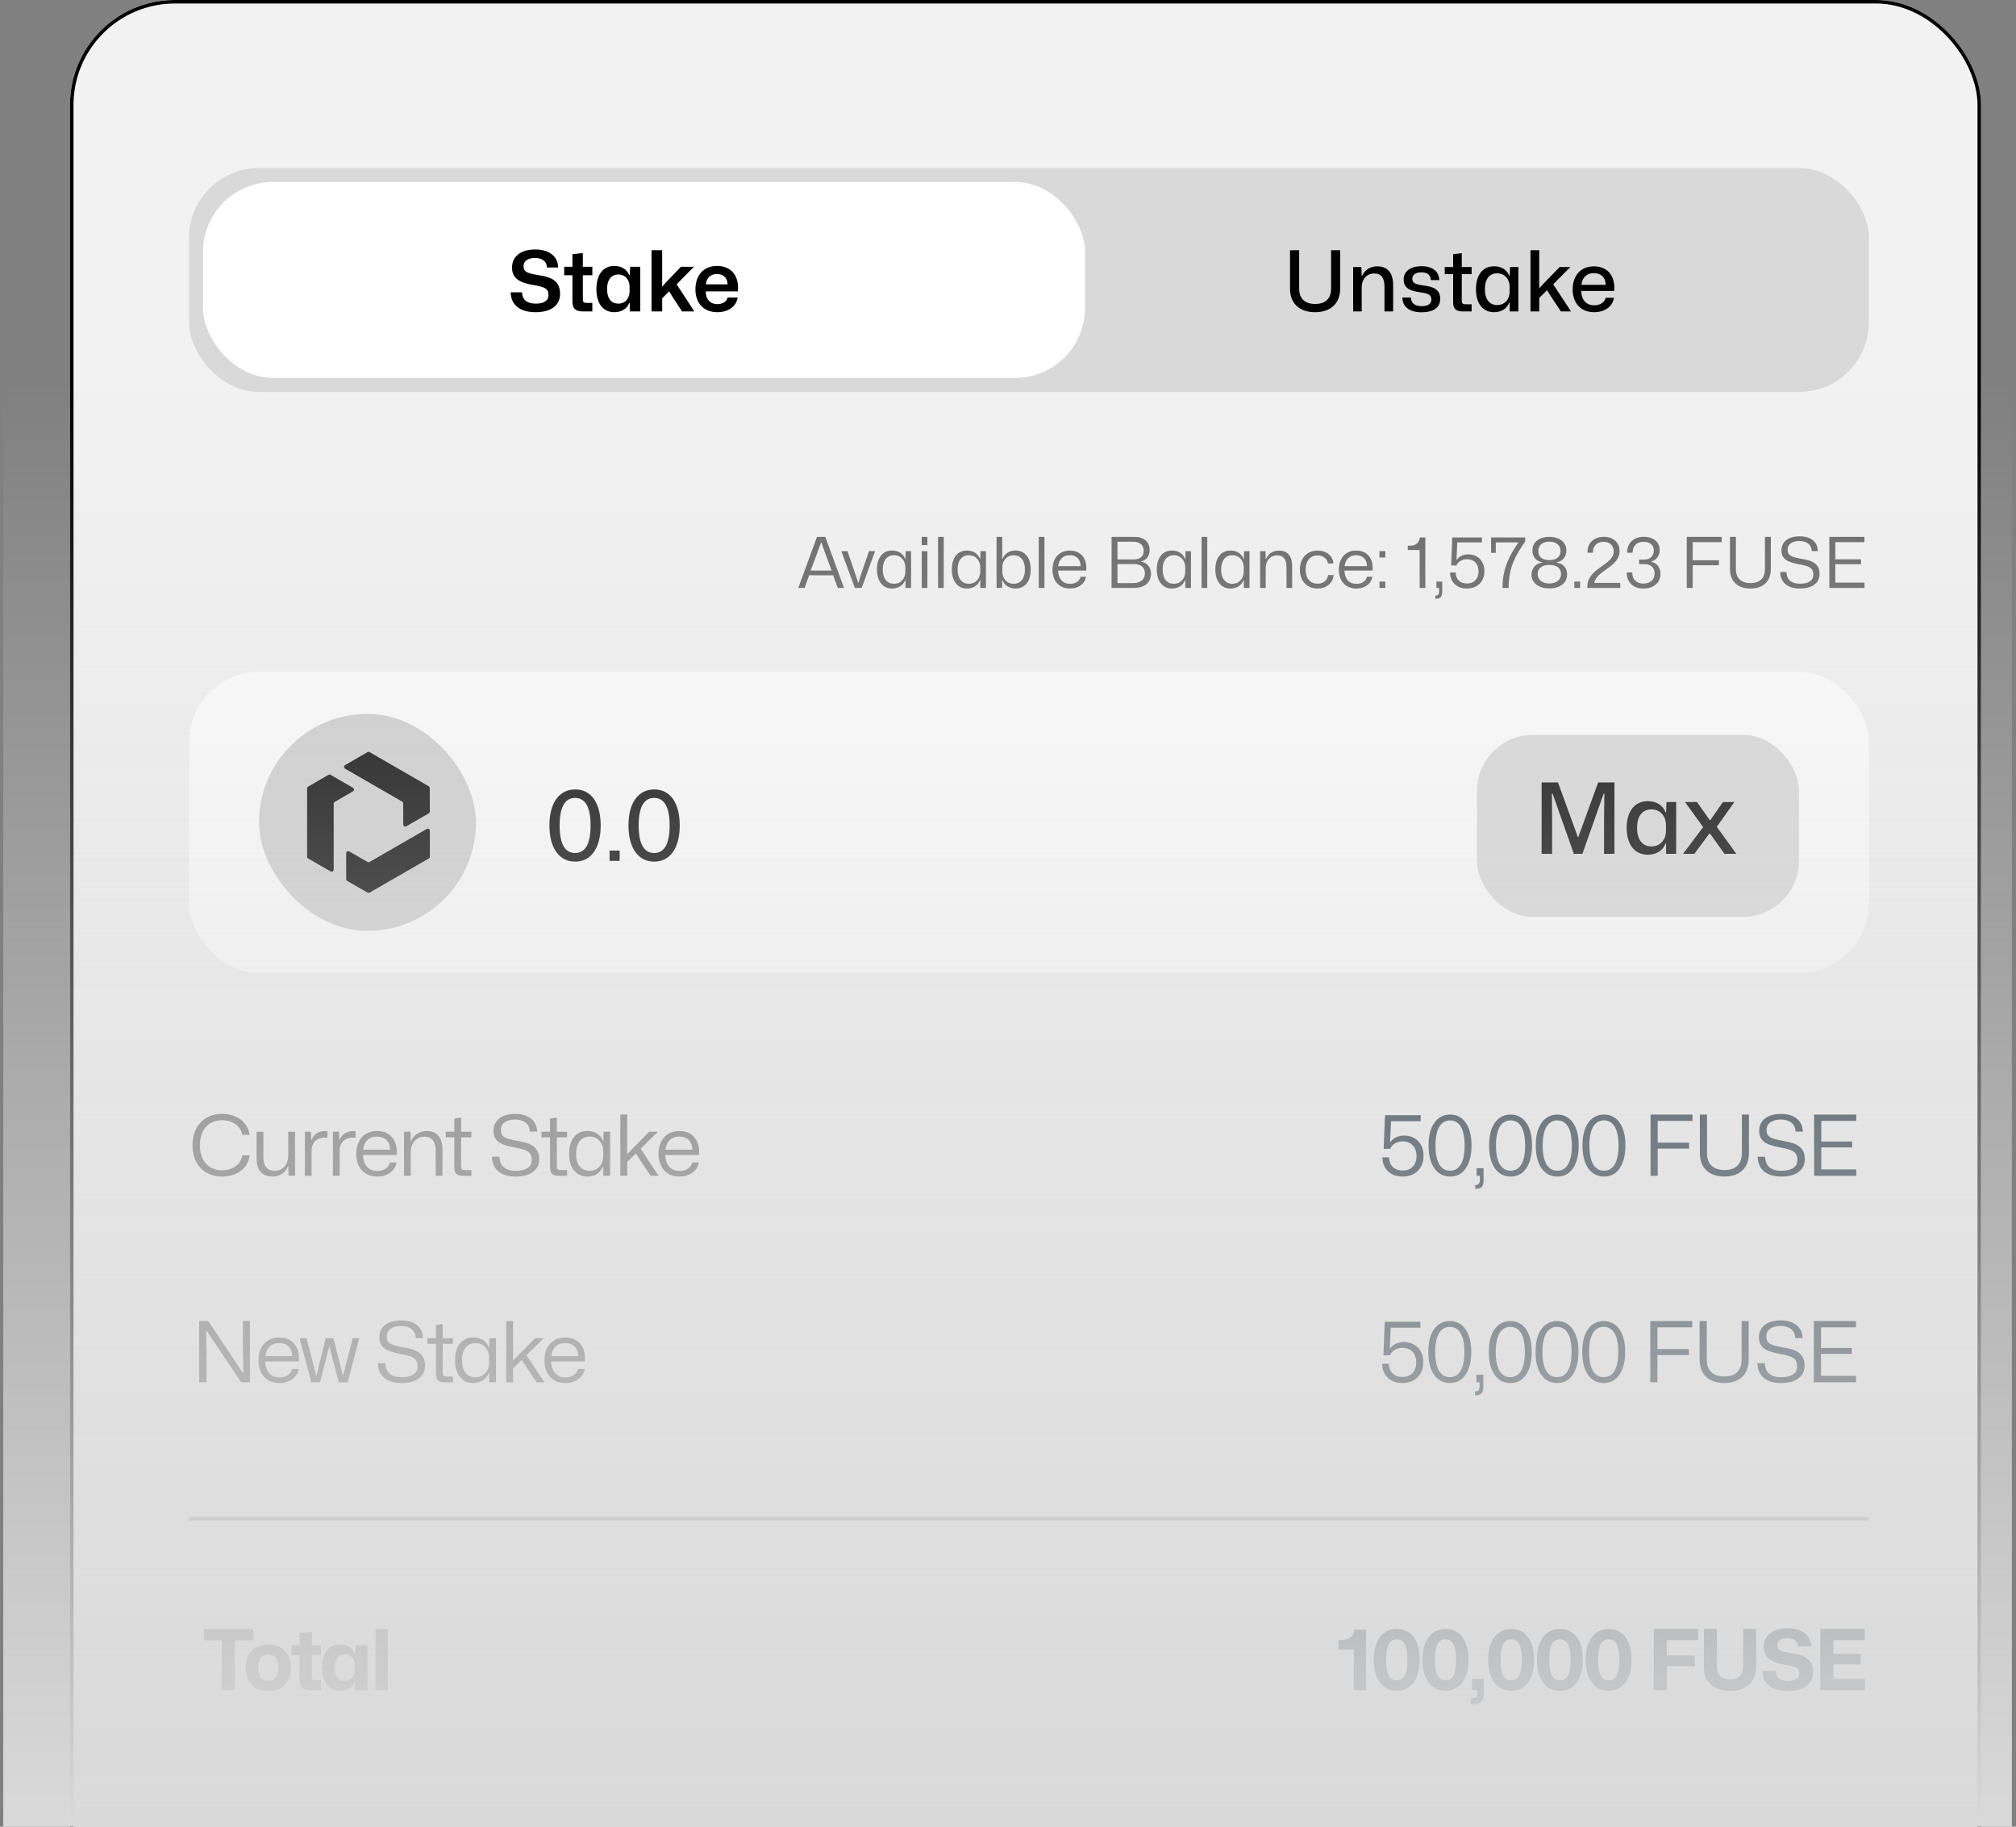 <svg width="288" height="261" viewBox="0 0 288 261" fill="none" xmlns="http://www.w3.org/2000/svg">
<rect x="0" y="0" width="288" height="261" fill="#808080" stroke="none"/>
<g clip-path="url(#clip0_5252_83)">
<rect x="10" width="273" height="303" rx="15" fill="#F2F2F2"/>
<rect x="27" y="24" width="240" height="32" rx="10" fill="#D9D9D9"/>
<rect x="29" y="26" width="126" height="28" rx="10" fill="white"/>
<path d="M76.496 44.608C74.156 44.608 72.968 43.444 72.956 41.764H74.576C74.6 42.748 75.188 43.384 76.556 43.384C77.648 43.384 78.356 42.988 78.356 42.172C78.356 41.236 77.84 40.996 76.184 40.72C74.18 40.396 73.148 39.736 73.148 38.224C73.148 36.64 74.396 35.644 76.472 35.644C78.5 35.644 79.724 36.676 79.736 38.224H78.14C78.092 37.276 77.384 36.856 76.412 36.856C75.404 36.856 74.792 37.312 74.792 38.02C74.792 38.908 75.428 39.064 77.024 39.328C78.536 39.58 80.012 39.964 80.012 42.016C80.012 43.552 78.812 44.608 76.496 44.608ZM83.288 44.5C82.1 44.5 81.776 43.96 81.776 43.048V39.328H80.6V38.116H81.776V36.316L83.264 36.16V38.116H84.62V39.328H83.264V42.772C83.264 43.18 83.432 43.276 83.804 43.276H84.62V44.5H83.288ZM87.769 44.608C86.233 44.608 85.201 43.468 85.201 41.308C85.201 39.136 86.233 37.996 87.769 37.996C88.801 37.996 89.569 38.512 89.881 39.292H89.965L90.025 38.116H91.465V44.5H89.965V43.312H89.881C89.569 44.092 88.801 44.608 87.769 44.608ZM88.333 43.384C89.401 43.384 89.941 42.532 89.941 41.632V40.972C89.941 40.06 89.401 39.22 88.333 39.22C87.373 39.22 86.725 39.904 86.725 41.308C86.725 42.7 87.373 43.384 88.333 43.384ZM93.073 44.5V35.752H94.597V40.96L95.138 40.348L97.273 38.116H99.133L96.662 40.624L99.194 44.5H97.43L95.99 42.28L95.606 41.62L94.597 42.616V44.5H93.073ZM102.478 44.608C100.521 44.608 99.346 43.312 99.346 41.344C99.346 39.304 100.546 37.996 102.418 37.996C104.59 37.996 105.622 39.556 105.406 41.632H100.822C100.822 42.796 101.482 43.456 102.478 43.456C103.246 43.456 103.81 43.084 103.954 42.508H105.382C105.202 43.768 104.038 44.608 102.478 44.608ZM102.418 39.148C101.518 39.148 100.93 39.712 100.834 40.624H103.942C103.894 39.616 103.258 39.148 102.418 39.148Z" fill="black"/>
<path d="M187.863 44.608C185.619 44.608 184.287 43.324 184.287 41.26V35.752H185.595V41.236C185.595 42.7 186.459 43.432 187.875 43.432C189.411 43.432 190.155 42.592 190.155 41.236V35.752H191.451V41.26C191.451 43.324 190.107 44.608 187.863 44.608ZM193.307 44.5V38.152H194.483L194.531 39.412H194.603C194.975 38.512 195.815 38.056 196.751 38.056C198.047 38.056 199.019 38.788 199.019 40.732V44.5H197.783V40.984C197.783 39.688 197.315 39.076 196.307 39.076C195.215 39.076 194.531 39.94 194.531 41.032V44.5H193.307ZM203.054 44.62C201.314 44.62 200.342 43.768 200.342 42.508H201.566C201.566 43.372 202.202 43.744 203.09 43.744C204.002 43.744 204.482 43.396 204.482 42.808C204.482 42.1 204.026 41.932 202.958 41.776C201.518 41.572 200.522 41.236 200.522 39.94C200.522 38.728 201.542 38.032 203.078 38.032C204.638 38.032 205.586 38.788 205.61 40.024H204.398C204.386 39.256 203.87 38.908 203.054 38.908C202.214 38.908 201.758 39.28 201.758 39.82C201.758 40.444 202.238 40.636 203.318 40.78C204.638 40.96 205.742 41.248 205.742 42.7C205.742 43.996 204.71 44.62 203.054 44.62ZM208.959 44.5C207.915 44.5 207.591 44.032 207.591 43.18V39.16H206.391V38.152H207.591V36.316L208.827 36.172V38.152H210.231V39.16H208.827V42.952C208.827 43.372 208.971 43.48 209.367 43.48H210.231V44.5H208.959ZM213.444 44.608C211.896 44.608 210.852 43.444 210.852 41.32C210.852 39.196 211.896 38.044 213.444 38.044C214.512 38.044 215.304 38.584 215.604 39.4H215.676L215.724 38.152H216.912V44.5H215.676V43.24H215.604C215.304 44.056 214.512 44.608 213.444 44.608ZM213.876 43.588C215.052 43.588 215.664 42.664 215.664 41.68V40.96C215.664 39.988 215.052 39.052 213.876 39.052C212.82 39.052 212.124 39.82 212.124 41.32C212.124 42.808 212.82 43.588 213.876 43.588ZM218.643 44.5V35.752H219.891V41.188L220.443 40.588L222.807 38.152H224.343L221.883 40.624L224.439 44.5H222.987L221.403 42.1L221.019 41.464L219.891 42.556V44.5H218.643ZM227.74 44.608C225.832 44.608 224.668 43.312 224.668 41.356C224.668 39.352 225.832 38.056 227.692 38.056C229.78 38.056 230.788 39.58 230.596 41.572H225.892C225.916 42.88 226.636 43.624 227.74 43.624C228.592 43.624 229.228 43.204 229.384 42.544H230.56C230.392 43.792 229.24 44.608 227.74 44.608ZM227.68 39.028C226.684 39.028 226.012 39.664 225.916 40.696H229.384C229.348 39.52 228.616 39.028 227.68 39.028Z" fill="black"/>
<path d="M114.04 84L116.71 76.71H117.9L120.57 84H119.68L119.02 82.2H115.59L114.94 84H114.04ZM115.81 81.52H118.8L117.9 79.08L117.34 77.51H117.29L116.72 79.08L115.81 81.52ZM122.12 84L120.19 78.75H121.07L122.25 82.2L122.6 83.28H122.63L122.96 82.2L124.14 78.75H125.01L123.1 84H122.12ZM127.439 84.09C126.149 84.09 125.279 83.1 125.279 81.37C125.279 79.64 126.149 78.66 127.439 78.66C128.359 78.66 129.039 79.13 129.299 79.84H129.349L129.379 78.75H130.159V84H129.349V82.9H129.299C129.039 83.61 128.359 84.09 127.439 84.09ZM127.709 83.41C128.759 83.41 129.339 82.57 129.339 81.69V81.05C129.339 80.17 128.759 79.33 127.709 79.33C126.749 79.33 126.109 80.04 126.109 81.37C126.109 82.69 126.749 83.41 127.709 83.41ZM131.674 77.88V76.71H132.484V77.88H131.674ZM131.674 84V78.75H132.484V84H131.674ZM134.008 84V76.71H134.818V84H134.008ZM138.132 84.09C136.842 84.09 135.972 83.1 135.972 81.37C135.972 79.64 136.842 78.66 138.132 78.66C139.052 78.66 139.732 79.13 139.992 79.84H140.042L140.072 78.75H140.852V84H140.042V82.9H139.992C139.732 83.61 139.052 84.09 138.132 84.09ZM138.402 83.41C139.452 83.41 140.032 82.57 140.032 81.69V81.05C140.032 80.17 139.452 79.33 138.402 79.33C137.442 79.33 136.802 80.04 136.802 81.37C136.802 82.69 137.442 83.41 138.402 83.41ZM145.077 84.09C144.167 84.09 143.487 83.62 143.227 82.91H143.177L143.147 84H142.367V76.71H143.177V79.84H143.227C143.487 79.14 144.167 78.66 145.077 78.66C146.377 78.66 147.247 79.65 147.247 81.38C147.247 83.11 146.377 84.09 145.077 84.09ZM144.817 83.41C145.777 83.41 146.417 82.7 146.417 81.38C146.417 80.05 145.777 79.34 144.817 79.34C143.757 79.34 143.187 80.17 143.187 81.06V81.69C143.187 82.58 143.757 83.41 144.817 83.41ZM148.393 84V76.71H149.203V84H148.393ZM152.857 84.09C151.317 84.09 150.357 83.02 150.357 81.39C150.357 79.75 151.297 78.67 152.817 78.67C154.507 78.67 155.327 79.91 155.167 81.52H151.157C151.187 82.73 151.847 83.42 152.857 83.42C153.647 83.42 154.227 83.03 154.367 82.41H155.147C154.997 83.42 154.057 84.09 152.857 84.09ZM152.807 79.33C151.897 79.33 151.277 79.92 151.177 80.89H154.377C154.347 79.78 153.677 79.33 152.807 79.33ZM158.797 84V76.71H162.067C163.467 76.71 164.237 77.46 164.237 78.58C164.237 79.35 163.847 80.01 163.037 80.21V80.25C163.957 80.43 164.427 81.13 164.427 81.97C164.427 83.25 163.497 84 161.977 84H158.797ZM159.637 79.93H162.007C162.917 79.93 163.387 79.43 163.387 78.69C163.387 77.87 162.797 77.4 161.887 77.4H159.637V79.93ZM159.637 83.31H161.907C163.017 83.31 163.557 82.74 163.557 81.92C163.557 81.08 162.997 80.6 162.047 80.6H159.637V83.31ZM167.419 84.09C166.129 84.09 165.259 83.1 165.259 81.37C165.259 79.64 166.129 78.66 167.419 78.66C168.339 78.66 169.019 79.13 169.279 79.84H169.329L169.359 78.75H170.139V84H169.329V82.9H169.279C169.019 83.61 168.339 84.09 167.419 84.09ZM167.689 83.41C168.739 83.41 169.319 82.57 169.319 81.69V81.05C169.319 80.17 168.739 79.33 167.689 79.33C166.729 79.33 166.089 80.04 166.089 81.37C166.089 82.69 166.729 83.41 167.689 83.41ZM171.655 84V76.71H172.465V84H171.655ZM175.779 84.09C174.489 84.09 173.619 83.1 173.619 81.37C173.619 79.64 174.489 78.66 175.779 78.66C176.699 78.66 177.379 79.13 177.639 79.84H177.689L177.719 78.75H178.499V84H177.689V82.9H177.639C177.379 83.61 176.699 84.09 175.779 84.09ZM176.049 83.41C177.099 83.41 177.679 82.57 177.679 81.69V81.05C177.679 80.17 177.099 79.33 176.049 79.33C175.089 79.33 174.449 80.04 174.449 81.37C174.449 82.69 175.089 83.41 176.049 83.41ZM180.014 84V78.75H180.784L180.814 79.84H180.874C181.194 79.07 181.914 78.67 182.704 78.67C183.794 78.67 184.594 79.29 184.594 80.91V84H183.784V81.07C183.784 79.89 183.354 79.35 182.444 79.35C181.454 79.35 180.814 80.13 180.814 81.16V84H180.014ZM188.219 84.09C186.699 84.09 185.699 83.01 185.699 81.38C185.699 79.76 186.699 78.67 188.249 78.67C189.489 78.67 190.399 79.41 190.489 80.51H189.709C189.569 79.76 188.979 79.36 188.229 79.36C187.149 79.36 186.519 80.18 186.519 81.39C186.519 82.66 187.189 83.4 188.219 83.4C189.059 83.4 189.639 82.9 189.729 82.16H190.519C190.419 83.33 189.489 84.09 188.219 84.09ZM193.765 84.09C192.225 84.09 191.265 83.02 191.265 81.39C191.265 79.75 192.205 78.67 193.725 78.67C195.415 78.67 196.235 79.91 196.075 81.52H192.065C192.095 82.73 192.755 83.42 193.765 83.42C194.555 83.42 195.135 83.03 195.275 82.41H196.055C195.905 83.42 194.965 84.09 193.765 84.09ZM193.715 79.33C192.805 79.33 192.185 79.92 192.085 80.89H195.285C195.255 79.78 194.585 79.33 193.715 79.33ZM197.07 79.66V78.75H197.9V79.66H197.07ZM197.07 84V83.1H197.9V84H197.07ZM202.808 84V78.59H201.108V77.97H201.378C202.348 77.97 202.758 77.5 202.828 76.79H203.618V84H202.808ZM205.044 85.55V85.09H205.174C205.484 85.06 205.584 84.84 205.584 84.52V84H205.204V83.1H206.034V84.57C206.034 85.25 205.754 85.51 205.254 85.54L205.044 85.55ZM209.547 84.09C208.097 84.09 207.157 83.17 207.157 81.8H207.957C207.947 82.74 208.577 83.37 209.557 83.37C210.617 83.37 211.217 82.67 211.217 81.65C211.217 80.55 210.567 79.9 209.577 79.9C208.837 79.9 208.297 80.27 208.067 80.79H207.307L207.467 76.79H211.707V77.5H208.177L208.067 79.95L208.117 79.97C208.427 79.51 209.037 79.21 209.737 79.21C211.147 79.21 212.057 80.19 212.057 81.62C212.057 83.1 211.077 84.09 209.547 84.09ZM214.644 84C214.644 81.07 215.744 79.22 216.924 77.5H213.684V78.99H213.014V76.79H217.884V77.37C216.614 79.22 215.514 80.96 215.514 84H214.644ZM221.336 84.07C219.816 84.07 218.786 83.31 218.786 82.11C218.786 81.27 219.326 80.51 220.326 80.38V80.34C219.366 80.18 218.916 79.45 218.916 78.64C218.916 77.47 219.846 76.71 221.336 76.71C222.826 76.71 223.766 77.49 223.766 78.65C223.766 79.46 223.326 80.2 222.356 80.34V80.38C223.346 80.48 223.876 81.21 223.876 82.1C223.876 83.3 222.846 84.07 221.336 84.07ZM221.336 80.03C222.466 80.03 222.936 79.44 222.936 78.72C222.936 77.89 222.296 77.39 221.336 77.39C220.346 77.39 219.756 77.91 219.756 78.72C219.756 79.48 220.236 80.03 221.336 80.03ZM221.336 83.37C222.356 83.37 223.006 82.83 223.006 82C223.006 81.25 222.476 80.71 221.336 80.71C220.176 80.71 219.666 81.3 219.666 82C219.666 82.86 220.336 83.37 221.336 83.37ZM224.902 84V83.1H225.732V84H224.902ZM226.764 84V83.84C226.764 81.11 230.534 80.76 230.534 78.8C230.534 77.95 229.954 77.41 229.074 77.41C228.154 77.41 227.524 78.01 227.564 78.97H226.784C226.734 77.6 227.704 76.7 229.124 76.7C230.484 76.7 231.374 77.53 231.374 78.75C231.374 80.99 228.024 81.55 227.754 83.28H231.464V84H226.764ZM234.759 84.09C233.289 84.09 232.369 83.17 232.389 81.79H233.179C233.149 82.74 233.779 83.38 234.759 83.38C235.729 83.38 236.369 82.82 236.369 81.95C236.369 81.04 235.779 80.6 234.899 80.6H234.159V79.96H234.869C235.779 79.96 236.259 79.4 236.259 78.66C236.259 77.86 235.669 77.41 234.789 77.41C233.799 77.41 233.239 78.03 233.229 78.97H232.449C232.429 77.6 233.369 76.7 234.809 76.7C236.209 76.7 237.099 77.44 237.099 78.58C237.099 79.4 236.629 80.01 235.929 80.23V80.28C236.739 80.47 237.209 81.12 237.209 82.01C237.209 83.26 236.229 84.09 234.759 84.09ZM240.965 84V76.71H245.955V77.46H241.815V80.05H245.555V80.76H241.815V84H240.965ZM250.056 84.09C248.236 84.09 247.136 83.05 247.136 81.33V76.71H247.986V81.31C247.986 82.65 248.786 83.31 250.066 83.31C251.466 83.31 252.136 82.53 252.136 81.31V76.71H252.976V81.33C252.976 83.02 251.906 84.09 250.056 84.09ZM257.154 84.09C255.234 84.09 254.344 83.11 254.314 81.73H255.204C255.224 82.76 255.824 83.4 257.164 83.4C258.294 83.4 259.044 82.99 259.044 82.12C259.044 81.17 258.504 80.88 257.014 80.63C255.354 80.33 254.494 79.88 254.494 78.64C254.494 77.41 255.464 76.63 257.094 76.63C258.744 76.63 259.674 77.47 259.694 78.74H258.824C258.784 77.79 258.114 77.3 257.054 77.3C255.984 77.3 255.374 77.79 255.374 78.52C255.374 79.4 255.954 79.6 257.424 79.86C258.754 80.09 259.934 80.41 259.934 82.04C259.934 83.26 258.954 84.09 257.154 84.09ZM261.336 84V76.71H266.346V77.46H262.186V79.92H265.856V80.62H262.186V83.24H266.356V84H261.336Z" fill="#666666"/>
<rect x="27" y="96" width="240" height="43" rx="10" fill="white"/>
<rect x="37" y="102" width="31" height="31" rx="15.5" fill="#CFCFCF"/>
<path d="M49.297 109.315L52.502 107.464C52.593 107.412 52.706 107.412 52.797 107.464L61.245 112.341C61.336 112.394 61.392 112.491 61.393 112.597L61.404 115.951C61.404 116.057 61.348 116.156 61.256 116.208L58.055 118.057C57.859 118.171 57.612 118.028 57.611 117.801L57.601 114.791C57.601 114.686 57.544 114.588 57.452 114.535L49.297 109.828C49.099 109.714 49.099 109.429 49.297 109.315Z" fill="black"/>
<path d="M47.227 124.51L44.022 122.66C43.93 122.607 43.874 122.509 43.874 122.403V112.649C43.874 112.544 43.93 112.446 44.022 112.393L46.921 110.705C47.013 110.652 47.127 110.652 47.218 110.705L50.419 112.553C50.615 112.668 50.616 112.951 50.419 113.066L47.818 114.58C47.727 114.633 47.671 114.73 47.671 114.836V124.254C47.671 124.482 47.424 124.625 47.227 124.51V124.51Z" fill="black"/>
<path d="M61.405 118.703V122.403C61.405 122.509 61.349 122.606 61.257 122.659L52.809 127.536C52.718 127.589 52.606 127.589 52.514 127.536L49.603 125.869C49.511 125.816 49.454 125.718 49.454 125.611V121.916C49.454 121.688 49.7 121.546 49.897 121.659L52.509 123.155C52.6 123.208 52.713 123.207 52.804 123.155L60.96 118.445C61.157 118.331 61.404 118.474 61.404 118.702L61.405 118.703Z" fill="black"/>
<path d="M82.172 123.112C79.918 123.112 78.49 121.222 78.49 117.932C78.49 114.586 79.974 112.794 82.186 112.794C84.412 112.794 85.812 114.67 85.812 117.946C85.812 121.306 84.342 123.112 82.172 123.112ZM82.158 121.88C83.53 121.88 84.37 120.718 84.37 117.946C84.37 115.174 83.53 114.012 82.158 114.012C80.786 114.012 79.946 115.16 79.946 117.946C79.946 120.718 80.786 121.88 82.158 121.88ZM87.082 123V121.53H88.525V123H87.082ZM93.465 123.112C91.211 123.112 89.783 121.222 89.783 117.932C89.783 114.586 91.267 112.794 93.479 112.794C95.705 112.794 97.105 114.67 97.105 117.946C97.105 121.306 95.635 123.112 93.465 123.112ZM93.451 121.88C94.823 121.88 95.663 120.718 95.663 117.946C95.663 115.174 94.823 114.012 93.451 114.012C92.079 114.012 91.239 115.16 91.239 117.946C91.239 120.718 92.079 121.88 93.451 121.88Z" fill="black"/>
<rect x="211" y="105" width="46" height="26" rx="8" fill="#D9D9D9"/>
<path d="M220.232 122V111.794H222.57L225.412 119.606H225.468L228.31 111.794H230.634V122H229.15V117.226L229.192 113.404H229.094L226.056 122H224.838L221.8 113.404H221.702L221.73 117.24V122H220.232ZM235.407 122.126C233.601 122.126 232.383 120.768 232.383 118.29C232.383 115.812 233.601 114.468 235.407 114.468C236.653 114.468 237.577 115.098 237.927 116.05H238.011L238.067 114.594H239.453V122H238.011V120.53H237.927C237.577 121.482 236.653 122.126 235.407 122.126ZM235.911 120.936C237.283 120.936 237.997 119.858 237.997 118.71V117.87C237.997 116.736 237.283 115.644 235.911 115.644C234.679 115.644 233.867 116.54 233.867 118.29C233.867 120.026 234.679 120.936 235.911 120.936ZM240.423 122L243.307 118.178L240.717 114.594H242.425L244.259 117.184H244.329L246.135 114.594H247.773L245.253 118.136L248.053 122H246.359L244.287 119.102H244.203L242.047 122H240.423Z" fill="black"/>
<path d="M31.74 168.108C31.1 168.108 30.52 168.004 30 167.796C29.48 167.58 29.032 167.276 28.656 166.884C28.288 166.492 28.004 166.024 27.804 165.48C27.604 164.928 27.504 164.312 27.504 163.632C27.504 162.944 27.604 162.328 27.804 161.784C28.004 161.232 28.292 160.76 28.668 160.368C29.044 159.976 29.488 159.676 30 159.468C30.52 159.26 31.1 159.156 31.74 159.156C32.444 159.156 33.072 159.28 33.624 159.528C34.184 159.768 34.64 160.112 34.992 160.56C35.352 161.008 35.576 161.536 35.664 162.144H34.62C34.54 161.736 34.372 161.376 34.116 161.064C33.86 160.752 33.532 160.508 33.132 160.332C32.732 160.148 32.268 160.056 31.74 160.056C31.092 160.056 30.528 160.2 30.048 160.488C29.568 160.776 29.2 161.188 28.944 161.724C28.688 162.252 28.56 162.888 28.56 163.632C28.56 164.184 28.632 164.684 28.776 165.132C28.928 165.572 29.14 165.948 29.412 166.26C29.692 166.564 30.028 166.8 30.42 166.968C30.812 167.128 31.252 167.208 31.74 167.208C32.26 167.208 32.72 167.12 33.12 166.944C33.528 166.768 33.86 166.52 34.116 166.2C34.38 165.88 34.548 165.504 34.62 165.072L35.664 165.084C35.592 165.692 35.38 166.224 35.028 166.68C34.676 167.136 34.216 167.488 33.648 167.736C33.088 167.984 32.452 168.108 31.74 168.108ZM38.936 168.108C38.472 168.108 38.068 168.016 37.724 167.832C37.38 167.64 37.116 167.356 36.932 166.98C36.748 166.596 36.656 166.124 36.656 165.564V161.7H37.628V165.324C37.628 165.74 37.684 166.096 37.796 166.392C37.908 166.68 38.084 166.9 38.324 167.052C38.572 167.204 38.888 167.28 39.272 167.28C39.648 167.28 39.98 167.188 40.268 167.004C40.556 166.82 40.78 166.56 40.94 166.224C41.1 165.888 41.18 165.5 41.18 165.06V161.7H42.152V168H41.228L41.18 166.656H41.12C40.952 167.104 40.672 167.46 40.28 167.724C39.888 167.98 39.44 168.108 38.936 168.108ZM43.551 168V161.7H44.415L44.475 162.864H44.523C44.659 162.464 44.899 162.156 45.243 161.94C45.587 161.724 45.971 161.616 46.395 161.616C46.467 161.616 46.535 161.62 46.599 161.628C46.663 161.628 46.723 161.632 46.779 161.64V162.564C46.723 162.556 46.663 162.552 46.599 162.552C46.535 162.544 46.467 162.54 46.395 162.54C46.027 162.54 45.707 162.608 45.435 162.744C45.163 162.88 44.947 163.076 44.787 163.332C44.635 163.58 44.543 163.884 44.511 164.244V168H43.551ZM47.562 168V161.7H48.426L48.486 162.864H48.535C48.67 162.464 48.91 162.156 49.255 161.94C49.599 161.724 49.983 161.616 50.407 161.616C50.478 161.616 50.547 161.62 50.611 161.628C50.675 161.628 50.734 161.632 50.791 161.64V162.564C50.734 162.556 50.675 162.552 50.611 162.552C50.547 162.544 50.478 162.54 50.407 162.54C50.038 162.54 49.718 162.608 49.447 162.744C49.175 162.88 48.959 163.076 48.798 163.332C48.647 163.58 48.554 163.884 48.523 164.244V168H47.562ZM53.895 168.108C53.279 168.108 52.747 167.976 52.299 167.712C51.851 167.44 51.503 167.06 51.255 166.572C51.015 166.084 50.895 165.516 50.895 164.868C50.895 164.212 51.015 163.64 51.255 163.152C51.495 162.656 51.835 162.276 52.275 162.012C52.723 161.74 53.247 161.604 53.847 161.604C54.527 161.604 55.083 161.756 55.515 162.06C55.955 162.356 56.271 162.764 56.463 163.284C56.663 163.796 56.731 164.376 56.667 165.024H51.855C51.871 165.504 51.963 165.916 52.131 166.26C52.299 166.596 52.531 166.856 52.827 167.04C53.131 167.216 53.487 167.304 53.895 167.304C54.367 167.304 54.763 167.196 55.083 166.98C55.411 166.756 55.619 166.46 55.707 166.092H56.643C56.587 166.492 56.431 166.844 56.175 167.148C55.927 167.452 55.603 167.688 55.203 167.856C54.811 168.024 54.375 168.108 53.895 168.108ZM51.867 164.448L51.771 164.268H55.827L55.719 164.472C55.735 163.984 55.659 163.588 55.491 163.284C55.331 162.972 55.107 162.748 54.819 162.612C54.531 162.468 54.203 162.396 53.835 162.396C53.451 162.396 53.111 162.48 52.815 162.648C52.527 162.808 52.303 163.044 52.143 163.356C51.983 163.66 51.891 164.024 51.867 164.448ZM57.718 168V161.7H58.642L58.678 163.008H58.749C58.941 162.544 59.237 162.196 59.638 161.964C60.038 161.724 60.474 161.604 60.946 161.604C61.273 161.604 61.574 161.652 61.846 161.748C62.126 161.844 62.365 162 62.566 162.216C62.773 162.432 62.934 162.712 63.045 163.056C63.157 163.392 63.214 163.804 63.214 164.292V168H62.242V164.484C62.242 164.012 62.181 163.624 62.062 163.32C61.95 163.016 61.773 162.792 61.533 162.648C61.301 162.496 61.002 162.42 60.633 162.42C60.242 162.42 59.898 162.516 59.602 162.708C59.306 162.9 59.078 163.16 58.917 163.488C58.758 163.808 58.678 164.176 58.678 164.592V168H57.718ZM66.139 168C65.827 168 65.579 167.956 65.395 167.868C65.219 167.78 65.091 167.648 65.011 167.472C64.939 167.288 64.903 167.064 64.903 166.8V162.504H63.679V161.7H64.903V159.816L65.875 159.684V161.7H67.339V162.504H65.875V166.632C65.875 166.856 65.915 167.004 65.995 167.076C66.075 167.148 66.223 167.184 66.439 167.184H67.339V168H66.139ZM73.689 168.108C72.921 168.108 72.285 167.988 71.781 167.748C71.285 167.508 70.913 167.176 70.665 166.752C70.425 166.32 70.297 165.828 70.281 165.276H71.349C71.357 165.684 71.445 166.04 71.613 166.344C71.789 166.648 72.045 166.88 72.381 167.04C72.725 167.2 73.165 167.28 73.701 167.28C74.381 167.28 74.925 167.156 75.333 166.908C75.749 166.652 75.957 166.264 75.957 165.744C75.957 165.456 75.913 165.216 75.825 165.024C75.737 164.824 75.597 164.66 75.405 164.532C75.213 164.404 74.961 164.296 74.649 164.208C74.337 164.112 73.961 164.028 73.521 163.956C73.017 163.86 72.577 163.752 72.201 163.632C71.825 163.512 71.509 163.364 71.253 163.188C71.005 163.004 70.817 162.78 70.689 162.516C70.561 162.252 70.497 161.936 70.497 161.568C70.497 161.08 70.621 160.656 70.869 160.296C71.117 159.928 71.473 159.648 71.937 159.456C72.401 159.256 72.961 159.156 73.617 159.156C74.281 159.156 74.841 159.264 75.297 159.48C75.753 159.688 76.105 159.98 76.353 160.356C76.601 160.732 76.729 161.176 76.737 161.688H75.693C75.677 161.304 75.581 160.984 75.405 160.728C75.229 160.472 74.985 160.28 74.673 160.152C74.361 160.024 73.993 159.96 73.569 159.96C73.137 159.96 72.773 160.024 72.477 160.152C72.181 160.272 71.953 160.44 71.793 160.656C71.633 160.872 71.553 161.128 71.553 161.424C71.553 161.776 71.633 162.052 71.793 162.252C71.961 162.444 72.225 162.596 72.585 162.708C72.953 162.82 73.429 162.928 74.013 163.032C74.413 163.096 74.793 163.18 75.153 163.284C75.513 163.388 75.833 163.532 76.113 163.716C76.393 163.9 76.613 164.148 76.773 164.46C76.941 164.764 77.025 165.16 77.025 165.648C77.025 166.136 76.897 166.564 76.641 166.932C76.385 167.3 76.009 167.588 75.513 167.796C75.017 168.004 74.409 168.108 73.689 168.108ZM79.813 168C79.501 168 79.253 167.956 79.069 167.868C78.893 167.78 78.765 167.648 78.685 167.472C78.613 167.288 78.577 167.064 78.577 166.8V162.504H77.353V161.7H78.577V159.816L79.549 159.684V161.7H81.013V162.504H79.549V166.632C79.549 166.856 79.589 167.004 79.669 167.076C79.749 167.148 79.897 167.184 80.113 167.184H81.013V168H79.813ZM83.894 168.108C83.51 168.108 83.158 168.036 82.838 167.892C82.526 167.74 82.254 167.528 82.022 167.256C81.79 166.976 81.61 166.636 81.482 166.236C81.362 165.828 81.302 165.364 81.302 164.844C81.302 164.156 81.41 163.568 81.626 163.08C81.85 162.592 82.154 162.224 82.538 161.976C82.93 161.72 83.382 161.592 83.894 161.592C84.262 161.592 84.594 161.652 84.89 161.772C85.194 161.884 85.45 162.048 85.658 162.264C85.866 162.472 86.022 162.72 86.126 163.008H86.186L86.222 161.7H87.158V168H86.186V166.68H86.126C85.966 167.104 85.694 167.448 85.31 167.712C84.926 167.976 84.454 168.108 83.894 168.108ZM84.218 167.292C84.642 167.292 84.998 167.192 85.286 166.992C85.574 166.792 85.794 166.536 85.946 166.224C86.098 165.912 86.174 165.58 86.174 165.228V164.46C86.174 164.108 86.098 163.776 85.946 163.464C85.794 163.144 85.574 162.888 85.286 162.696C84.998 162.496 84.642 162.396 84.218 162.396C83.834 162.396 83.498 162.492 83.21 162.684C82.922 162.868 82.698 163.14 82.538 163.5C82.378 163.86 82.298 164.308 82.298 164.844C82.298 165.372 82.378 165.82 82.538 166.188C82.698 166.548 82.922 166.824 83.21 167.016C83.498 167.2 83.834 167.292 84.218 167.292ZM88.616 168V159.252H89.6V164.916L90.164 164.316L92.756 161.7H93.98L91.52 164.136L94.088 168H92.948L91.232 165.42L90.848 164.796L89.6 166.008V168H88.616ZM97.082 168.108C96.466 168.108 95.934 167.976 95.486 167.712C95.038 167.44 94.69 167.06 94.442 166.572C94.202 166.084 94.082 165.516 94.082 164.868C94.082 164.212 94.202 163.64 94.442 163.152C94.682 162.656 95.022 162.276 95.462 162.012C95.91 161.74 96.434 161.604 97.034 161.604C97.714 161.604 98.27 161.756 98.702 162.06C99.142 162.356 99.458 162.764 99.65 163.284C99.85 163.796 99.918 164.376 99.854 165.024H95.042C95.058 165.504 95.15 165.916 95.318 166.26C95.486 166.596 95.718 166.856 96.014 167.04C96.318 167.216 96.674 167.304 97.082 167.304C97.554 167.304 97.95 167.196 98.27 166.98C98.598 166.756 98.806 166.46 98.894 166.092H99.83C99.774 166.492 99.618 166.844 99.362 167.148C99.114 167.452 98.79 167.688 98.39 167.856C97.998 168.024 97.562 168.108 97.082 168.108ZM95.054 164.448L94.958 164.268H99.014L98.906 164.472C98.922 163.984 98.846 163.588 98.678 163.284C98.518 162.972 98.294 162.748 98.006 162.612C97.718 162.468 97.39 162.396 97.022 162.396C96.638 162.396 96.298 162.48 96.002 162.648C95.714 162.808 95.49 163.044 95.33 163.356C95.17 163.66 95.078 164.024 95.054 164.448Z" fill="#666666"/>
<path d="M200.356 168.108C199.78 168.108 199.276 167.992 198.844 167.76C198.42 167.528 198.088 167.208 197.848 166.8C197.608 166.384 197.488 165.904 197.488 165.36H198.448C198.448 165.736 198.524 166.064 198.676 166.344C198.836 166.624 199.06 166.844 199.348 167.004C199.636 167.164 199.976 167.244 200.368 167.244C201.008 167.244 201.5 167.052 201.844 166.668C202.188 166.284 202.36 165.788 202.36 165.18C202.36 164.732 202.276 164.356 202.108 164.052C201.948 163.74 201.72 163.5 201.424 163.332C201.136 163.164 200.792 163.08 200.392 163.08C199.952 163.08 199.576 163.18 199.264 163.38C198.952 163.58 198.724 163.836 198.58 164.148H197.668L197.86 159.348H202.948V160.2H198.712L198.58 163.14L198.64 163.164C198.824 162.892 199.088 162.672 199.432 162.504C199.784 162.336 200.168 162.252 200.584 162.252C201.008 162.252 201.392 162.324 201.736 162.468C202.08 162.604 202.372 162.804 202.612 163.068C202.86 163.324 203.048 163.628 203.176 163.98C203.304 164.324 203.368 164.712 203.368 165.144C203.368 165.736 203.244 166.256 202.996 166.704C202.748 167.144 202.4 167.488 201.952 167.736C201.504 167.984 200.972 168.108 200.356 168.108ZM207.168 168.108C206.704 168.108 206.28 168.012 205.896 167.82C205.52 167.62 205.196 167.332 204.924 166.956C204.652 166.58 204.444 166.116 204.3 165.564C204.156 165.012 204.084 164.38 204.084 163.668C204.084 162.948 204.156 162.312 204.3 161.76C204.452 161.208 204.664 160.748 204.936 160.38C205.208 160.004 205.532 159.724 205.908 159.54C206.284 159.348 206.704 159.252 207.168 159.252C207.632 159.252 208.048 159.348 208.416 159.54C208.792 159.732 209.112 160.016 209.376 160.392C209.648 160.768 209.856 161.232 210 161.784C210.144 162.328 210.216 162.956 210.216 163.668C210.216 164.396 210.14 165.036 209.988 165.588C209.844 166.132 209.636 166.596 209.364 166.98C209.1 167.356 208.78 167.64 208.404 167.832C208.036 168.016 207.624 168.108 207.168 168.108ZM207.156 167.268C207.484 167.268 207.776 167.196 208.032 167.052C208.288 166.9 208.504 166.676 208.68 166.38C208.864 166.084 209 165.712 209.088 165.264C209.184 164.808 209.232 164.276 209.232 163.668C209.232 163.06 209.184 162.532 209.088 162.084C209 161.636 208.864 161.264 208.68 160.968C208.504 160.672 208.288 160.452 208.032 160.308C207.776 160.156 207.484 160.08 207.156 160.08C206.828 160.08 206.536 160.156 206.28 160.308C206.024 160.452 205.804 160.672 205.62 160.968C205.444 161.256 205.308 161.628 205.212 162.084C205.116 162.532 205.068 163.06 205.068 163.668C205.068 164.276 205.116 164.808 205.212 165.264C205.308 165.712 205.444 166.084 205.62 166.38C205.804 166.676 206.024 166.9 206.28 167.052C206.536 167.196 206.828 167.268 207.156 167.268ZM210.755 169.86V169.308H210.911C211.095 169.292 211.223 169.22 211.295 169.092C211.367 168.972 211.403 168.816 211.403 168.624V168H210.947V166.92H211.943V168.684C211.943 169.092 211.863 169.384 211.703 169.56C211.543 169.736 211.311 169.832 211.007 169.848L210.755 169.86ZM215.811 168.108C215.347 168.108 214.923 168.012 214.539 167.82C214.163 167.62 213.839 167.332 213.567 166.956C213.295 166.58 213.087 166.116 212.943 165.564C212.799 165.012 212.727 164.38 212.727 163.668C212.727 162.948 212.799 162.312 212.943 161.76C213.095 161.208 213.307 160.748 213.579 160.38C213.851 160.004 214.175 159.724 214.551 159.54C214.927 159.348 215.347 159.252 215.811 159.252C216.275 159.252 216.691 159.348 217.059 159.54C217.435 159.732 217.755 160.016 218.019 160.392C218.291 160.768 218.499 161.232 218.643 161.784C218.787 162.328 218.859 162.956 218.859 163.668C218.859 164.396 218.783 165.036 218.631 165.588C218.487 166.132 218.279 166.596 218.007 166.98C217.743 167.356 217.423 167.64 217.047 167.832C216.679 168.016 216.267 168.108 215.811 168.108ZM215.799 167.268C216.127 167.268 216.419 167.196 216.675 167.052C216.931 166.9 217.147 166.676 217.323 166.38C217.507 166.084 217.643 165.712 217.731 165.264C217.827 164.808 217.875 164.276 217.875 163.668C217.875 163.06 217.827 162.532 217.731 162.084C217.643 161.636 217.507 161.264 217.323 160.968C217.147 160.672 216.931 160.452 216.675 160.308C216.419 160.156 216.127 160.08 215.799 160.08C215.471 160.08 215.179 160.156 214.923 160.308C214.667 160.452 214.447 160.672 214.263 160.968C214.087 161.256 213.951 161.628 213.855 162.084C213.759 162.532 213.711 163.06 213.711 163.668C213.711 164.276 213.759 164.808 213.855 165.264C213.951 165.712 214.087 166.084 214.263 166.38C214.447 166.676 214.667 166.9 214.923 167.052C215.179 167.196 215.471 167.268 215.799 167.268ZM222.483 168.108C222.019 168.108 221.595 168.012 221.211 167.82C220.835 167.62 220.511 167.332 220.239 166.956C219.967 166.58 219.759 166.116 219.615 165.564C219.471 165.012 219.399 164.38 219.399 163.668C219.399 162.948 219.471 162.312 219.615 161.76C219.767 161.208 219.979 160.748 220.251 160.38C220.523 160.004 220.847 159.724 221.223 159.54C221.599 159.348 222.019 159.252 222.483 159.252C222.947 159.252 223.363 159.348 223.731 159.54C224.107 159.732 224.427 160.016 224.691 160.392C224.963 160.768 225.171 161.232 225.315 161.784C225.459 162.328 225.531 162.956 225.531 163.668C225.531 164.396 225.455 165.036 225.303 165.588C225.159 166.132 224.951 166.596 224.679 166.98C224.415 167.356 224.095 167.64 223.719 167.832C223.351 168.016 222.939 168.108 222.483 168.108ZM222.471 167.268C222.799 167.268 223.091 167.196 223.347 167.052C223.603 166.9 223.819 166.676 223.995 166.38C224.179 166.084 224.315 165.712 224.403 165.264C224.499 164.808 224.547 164.276 224.547 163.668C224.547 163.06 224.499 162.532 224.403 162.084C224.315 161.636 224.179 161.264 223.995 160.968C223.819 160.672 223.603 160.452 223.347 160.308C223.091 160.156 222.799 160.08 222.471 160.08C222.143 160.08 221.851 160.156 221.595 160.308C221.339 160.452 221.119 160.672 220.935 160.968C220.759 161.256 220.623 161.628 220.527 162.084C220.431 162.532 220.383 163.06 220.383 163.668C220.383 164.276 220.431 164.808 220.527 165.264C220.623 165.712 220.759 166.084 220.935 166.38C221.119 166.676 221.339 166.9 221.595 167.052C221.851 167.196 222.143 167.268 222.471 167.268ZM229.154 168.108C228.69 168.108 228.266 168.012 227.882 167.82C227.506 167.62 227.182 167.332 226.91 166.956C226.638 166.58 226.43 166.116 226.286 165.564C226.142 165.012 226.07 164.38 226.07 163.668C226.07 162.948 226.142 162.312 226.286 161.76C226.438 161.208 226.65 160.748 226.922 160.38C227.194 160.004 227.518 159.724 227.894 159.54C228.27 159.348 228.69 159.252 229.154 159.252C229.618 159.252 230.034 159.348 230.402 159.54C230.778 159.732 231.098 160.016 231.362 160.392C231.634 160.768 231.842 161.232 231.986 161.784C232.13 162.328 232.202 162.956 232.202 163.668C232.202 164.396 232.126 165.036 231.974 165.588C231.83 166.132 231.622 166.596 231.35 166.98C231.086 167.356 230.766 167.64 230.39 167.832C230.022 168.016 229.61 168.108 229.154 168.108ZM229.142 167.268C229.47 167.268 229.762 167.196 230.018 167.052C230.274 166.9 230.49 166.676 230.666 166.38C230.85 166.084 230.986 165.712 231.074 165.264C231.17 164.808 231.218 164.276 231.218 163.668C231.218 163.06 231.17 162.532 231.074 162.084C230.986 161.636 230.85 161.264 230.666 160.968C230.49 160.672 230.274 160.452 230.018 160.308C229.762 160.156 229.47 160.08 229.142 160.08C228.814 160.08 228.522 160.156 228.266 160.308C228.01 160.452 227.79 160.672 227.606 160.968C227.43 161.256 227.294 161.628 227.198 162.084C227.102 162.532 227.054 163.06 227.054 163.668C227.054 164.276 227.102 164.808 227.198 165.264C227.294 165.712 227.43 166.084 227.606 166.38C227.79 166.676 228.01 166.9 228.266 167.052C228.522 167.196 228.814 167.268 229.142 167.268ZM235.795 168V159.252H241.783V160.152H236.611L236.815 159.948V163.464L236.611 163.26H241.303V164.112H236.611L236.815 163.908V168H235.795ZM246.344 168.108C245.616 168.108 244.988 167.976 244.46 167.712C243.94 167.44 243.54 167.06 243.26 166.572C242.98 166.076 242.84 165.484 242.84 164.796V159.252H243.86V164.772C243.86 165.308 243.96 165.756 244.16 166.116C244.368 166.468 244.656 166.732 245.024 166.908C245.4 167.084 245.844 167.172 246.356 167.172C246.916 167.172 247.38 167.076 247.748 166.884C248.116 166.684 248.388 166.404 248.564 166.044C248.748 165.684 248.84 165.26 248.84 164.772V159.252H249.848V164.796C249.848 165.468 249.712 166.052 249.44 166.548C249.168 167.044 248.768 167.428 248.24 167.7C247.72 167.972 247.088 168.108 246.344 168.108ZM254.501 168.108C253.733 168.108 253.097 167.988 252.593 167.748C252.097 167.508 251.725 167.176 251.477 166.752C251.237 166.32 251.109 165.828 251.093 165.276H252.161C252.169 165.684 252.257 166.04 252.425 166.344C252.601 166.648 252.857 166.88 253.193 167.04C253.537 167.2 253.977 167.28 254.513 167.28C255.193 167.28 255.737 167.156 256.145 166.908C256.561 166.652 256.769 166.264 256.769 165.744C256.769 165.456 256.725 165.216 256.637 165.024C256.549 164.824 256.409 164.66 256.217 164.532C256.025 164.404 255.773 164.296 255.461 164.208C255.149 164.112 254.773 164.028 254.333 163.956C253.829 163.86 253.389 163.752 253.013 163.632C252.637 163.512 252.321 163.364 252.065 163.188C251.817 163.004 251.629 162.78 251.501 162.516C251.373 162.252 251.309 161.936 251.309 161.568C251.309 161.08 251.433 160.656 251.681 160.296C251.929 159.928 252.285 159.648 252.749 159.456C253.213 159.256 253.773 159.156 254.429 159.156C255.093 159.156 255.653 159.264 256.109 159.48C256.565 159.688 256.917 159.98 257.165 160.356C257.413 160.732 257.541 161.176 257.549 161.688H256.505C256.489 161.304 256.393 160.984 256.217 160.728C256.041 160.472 255.797 160.28 255.485 160.152C255.173 160.024 254.805 159.96 254.381 159.96C253.949 159.96 253.585 160.024 253.289 160.152C252.993 160.272 252.765 160.44 252.605 160.656C252.445 160.872 252.365 161.128 252.365 161.424C252.365 161.776 252.445 162.052 252.605 162.252C252.773 162.444 253.037 162.596 253.397 162.708C253.765 162.82 254.241 162.928 254.825 163.032C255.225 163.096 255.605 163.18 255.965 163.284C256.325 163.388 256.645 163.532 256.925 163.716C257.205 163.9 257.425 164.148 257.585 164.46C257.753 164.764 257.837 165.16 257.837 165.648C257.837 166.136 257.709 166.564 257.453 166.932C257.197 167.3 256.821 167.588 256.325 167.796C255.829 168.004 255.221 168.108 254.501 168.108ZM259.161 168V159.252H265.173V160.152H259.953L260.181 159.912V163.344L259.953 163.104H264.585V163.944H259.953L260.181 163.704V167.328L259.953 167.088H265.185V168H259.161Z" fill="#071927"/>
<path d="M28.455 197.5V188.752H29.751L34.695 196.168H34.767L34.707 193.18V188.752H35.703V197.5H34.455L29.523 190.144H29.451L29.499 192.952V197.5H28.455ZM39.927 197.608C39.311 197.608 38.779 197.476 38.331 197.212C37.883 196.94 37.535 196.56 37.287 196.072C37.047 195.584 36.927 195.016 36.927 194.368C36.927 193.712 37.047 193.14 37.287 192.652C37.527 192.156 37.867 191.776 38.307 191.512C38.755 191.24 39.279 191.104 39.879 191.104C40.559 191.104 41.115 191.256 41.547 191.56C41.987 191.856 42.303 192.264 42.495 192.784C42.695 193.296 42.763 193.876 42.699 194.524H37.887C37.903 195.004 37.995 195.416 38.163 195.76C38.331 196.096 38.563 196.356 38.859 196.54C39.163 196.716 39.519 196.804 39.927 196.804C40.399 196.804 40.795 196.696 41.115 196.48C41.443 196.256 41.651 195.96 41.739 195.592H42.675C42.619 195.992 42.463 196.344 42.207 196.648C41.959 196.952 41.635 197.188 41.235 197.356C40.843 197.524 40.407 197.608 39.927 197.608ZM37.899 193.948L37.803 193.768H41.859L41.751 193.972C41.767 193.484 41.691 193.088 41.523 192.784C41.363 192.472 41.139 192.248 40.851 192.112C40.563 191.968 40.235 191.896 39.867 191.896C39.483 191.896 39.143 191.98 38.847 192.148C38.559 192.308 38.335 192.544 38.175 192.856C38.015 193.16 37.923 193.524 37.899 193.948ZM44.46 197.5L42.804 191.2H43.788L45.168 196.528H45.216L46.536 191.2H47.628L48.984 196.528H49.02L50.376 191.2H51.324L49.668 197.5H48.396L47.064 192.436H47.016L45.732 197.5H44.46ZM57.386 197.608C56.618 197.608 55.982 197.488 55.478 197.248C54.982 197.008 54.61 196.676 54.362 196.252C54.122 195.82 53.994 195.328 53.978 194.776H55.046C55.054 195.184 55.142 195.54 55.31 195.844C55.486 196.148 55.742 196.38 56.078 196.54C56.422 196.7 56.862 196.78 57.398 196.78C58.078 196.78 58.622 196.656 59.03 196.408C59.446 196.152 59.654 195.764 59.654 195.244C59.654 194.956 59.61 194.716 59.522 194.524C59.434 194.324 59.294 194.16 59.102 194.032C58.91 193.904 58.658 193.796 58.346 193.708C58.034 193.612 57.658 193.528 57.218 193.456C56.714 193.36 56.274 193.252 55.898 193.132C55.522 193.012 55.206 192.864 54.95 192.688C54.702 192.504 54.514 192.28 54.386 192.016C54.258 191.752 54.194 191.436 54.194 191.068C54.194 190.58 54.318 190.156 54.566 189.796C54.814 189.428 55.17 189.148 55.634 188.956C56.098 188.756 56.658 188.656 57.314 188.656C57.978 188.656 58.538 188.764 58.994 188.98C59.45 189.188 59.802 189.48 60.05 189.856C60.298 190.232 60.426 190.676 60.434 191.188H59.39C59.374 190.804 59.278 190.484 59.102 190.228C58.926 189.972 58.682 189.78 58.37 189.652C58.058 189.524 57.69 189.46 57.266 189.46C56.834 189.46 56.47 189.524 56.174 189.652C55.878 189.772 55.65 189.94 55.49 190.156C55.33 190.372 55.25 190.628 55.25 190.924C55.25 191.276 55.33 191.552 55.49 191.752C55.658 191.944 55.922 192.096 56.282 192.208C56.65 192.32 57.126 192.428 57.71 192.532C58.11 192.596 58.49 192.68 58.85 192.784C59.21 192.888 59.53 193.032 59.81 193.216C60.09 193.4 60.31 193.648 60.47 193.96C60.638 194.264 60.722 194.66 60.722 195.148C60.722 195.636 60.594 196.064 60.338 196.432C60.082 196.8 59.706 197.088 59.21 197.296C58.714 197.504 58.106 197.608 57.386 197.608ZM63.51 197.5C63.197 197.5 62.95 197.456 62.766 197.368C62.59 197.28 62.462 197.148 62.382 196.972C62.309 196.788 62.273 196.564 62.273 196.3V192.004H61.05V191.2H62.273V189.316L63.245 189.184V191.2H64.71V192.004H63.245V196.132C63.245 196.356 63.285 196.504 63.365 196.576C63.446 196.648 63.593 196.684 63.809 196.684H64.71V197.5H63.51ZM67.59 197.608C67.206 197.608 66.854 197.536 66.534 197.392C66.222 197.24 65.95 197.028 65.718 196.756C65.486 196.476 65.306 196.136 65.178 195.736C65.058 195.328 64.998 194.864 64.998 194.344C64.998 193.656 65.106 193.068 65.322 192.58C65.546 192.092 65.85 191.724 66.234 191.476C66.626 191.22 67.078 191.092 67.59 191.092C67.958 191.092 68.29 191.152 68.586 191.272C68.89 191.384 69.146 191.548 69.354 191.764C69.562 191.972 69.718 192.22 69.822 192.508H69.882L69.918 191.2H70.854V197.5H69.882V196.18H69.822C69.662 196.604 69.39 196.948 69.006 197.212C68.622 197.476 68.15 197.608 67.59 197.608ZM67.914 196.792C68.338 196.792 68.694 196.692 68.982 196.492C69.27 196.292 69.49 196.036 69.642 195.724C69.794 195.412 69.87 195.08 69.87 194.728V193.96C69.87 193.608 69.794 193.276 69.642 192.964C69.49 192.644 69.27 192.388 68.982 192.196C68.694 191.996 68.338 191.896 67.914 191.896C67.53 191.896 67.194 191.992 66.906 192.184C66.618 192.368 66.394 192.64 66.234 193C66.074 193.36 65.994 193.808 65.994 194.344C65.994 194.872 66.074 195.32 66.234 195.688C66.394 196.048 66.618 196.324 66.906 196.516C67.194 196.7 67.53 196.792 67.914 196.792ZM72.313 197.5V188.752H73.297V194.416L73.861 193.816L76.453 191.2H77.677L75.217 193.636L77.785 197.5H76.645L74.929 194.92L74.545 194.296L73.297 195.508V197.5H72.313ZM80.778 197.608C80.162 197.608 79.63 197.476 79.182 197.212C78.734 196.94 78.386 196.56 78.138 196.072C77.898 195.584 77.778 195.016 77.778 194.368C77.778 193.712 77.898 193.14 78.138 192.652C78.378 192.156 78.718 191.776 79.158 191.512C79.606 191.24 80.13 191.104 80.73 191.104C81.41 191.104 81.966 191.256 82.398 191.56C82.838 191.856 83.154 192.264 83.346 192.784C83.546 193.296 83.614 193.876 83.55 194.524H78.738C78.754 195.004 78.846 195.416 79.014 195.76C79.182 196.096 79.414 196.356 79.71 196.54C80.014 196.716 80.37 196.804 80.778 196.804C81.25 196.804 81.646 196.696 81.966 196.48C82.294 196.256 82.502 195.96 82.59 195.592H83.526C83.47 195.992 83.314 196.344 83.058 196.648C82.81 196.952 82.486 197.188 82.086 197.356C81.694 197.524 81.258 197.608 80.778 197.608ZM78.75 193.948L78.654 193.768H82.71L82.602 193.972C82.618 193.484 82.542 193.088 82.374 192.784C82.214 192.472 81.99 192.248 81.702 192.112C81.414 191.968 81.086 191.896 80.718 191.896C80.334 191.896 79.994 191.98 79.698 192.148C79.41 192.308 79.186 192.544 79.026 192.856C78.866 193.16 78.774 193.524 78.75 193.948Z" fill="#666666"/>
<path d="M200.319 197.608C199.743 197.608 199.239 197.492 198.807 197.26C198.383 197.028 198.051 196.708 197.811 196.3C197.571 195.884 197.451 195.404 197.451 194.86H198.411C198.411 195.236 198.487 195.564 198.639 195.844C198.799 196.124 199.023 196.344 199.311 196.504C199.599 196.664 199.939 196.744 200.331 196.744C200.971 196.744 201.463 196.552 201.807 196.168C202.151 195.784 202.323 195.288 202.323 194.68C202.323 194.232 202.239 193.856 202.071 193.552C201.911 193.24 201.683 193 201.387 192.832C201.099 192.664 200.755 192.58 200.355 192.58C199.915 192.58 199.539 192.68 199.227 192.88C198.915 193.08 198.687 193.336 198.543 193.648H197.631L197.823 188.848H202.911V189.7H198.675L198.543 192.64L198.603 192.664C198.787 192.392 199.051 192.172 199.395 192.004C199.747 191.836 200.131 191.752 200.547 191.752C200.971 191.752 201.355 191.824 201.699 191.968C202.043 192.104 202.335 192.304 202.575 192.568C202.823 192.824 203.011 193.128 203.139 193.48C203.267 193.824 203.331 194.212 203.331 194.644C203.331 195.236 203.207 195.756 202.959 196.204C202.711 196.644 202.363 196.988 201.915 197.236C201.467 197.484 200.935 197.608 200.319 197.608ZM207.131 197.608C206.667 197.608 206.243 197.512 205.859 197.32C205.483 197.12 205.159 196.832 204.887 196.456C204.615 196.08 204.407 195.616 204.263 195.064C204.119 194.512 204.047 193.88 204.047 193.168C204.047 192.448 204.119 191.812 204.263 191.26C204.415 190.708 204.627 190.248 204.899 189.88C205.171 189.504 205.495 189.224 205.871 189.04C206.247 188.848 206.667 188.752 207.131 188.752C207.595 188.752 208.011 188.848 208.379 189.04C208.755 189.232 209.075 189.516 209.339 189.892C209.611 190.268 209.819 190.732 209.963 191.284C210.107 191.828 210.179 192.456 210.179 193.168C210.179 193.896 210.103 194.536 209.951 195.088C209.807 195.632 209.599 196.096 209.327 196.48C209.063 196.856 208.743 197.14 208.367 197.332C207.999 197.516 207.587 197.608 207.131 197.608ZM207.119 196.768C207.447 196.768 207.739 196.696 207.995 196.552C208.251 196.4 208.467 196.176 208.643 195.88C208.827 195.584 208.963 195.212 209.051 194.764C209.147 194.308 209.195 193.776 209.195 193.168C209.195 192.56 209.147 192.032 209.051 191.584C208.963 191.136 208.827 190.764 208.643 190.468C208.467 190.172 208.251 189.952 207.995 189.808C207.739 189.656 207.447 189.58 207.119 189.58C206.791 189.58 206.499 189.656 206.243 189.808C205.987 189.952 205.767 190.172 205.583 190.468C205.407 190.756 205.271 191.128 205.175 191.584C205.079 192.032 205.031 192.56 205.031 193.168C205.031 193.776 205.079 194.308 205.175 194.764C205.271 195.212 205.407 195.584 205.583 195.88C205.767 196.176 205.987 196.4 206.243 196.552C206.499 196.696 206.791 196.768 207.119 196.768ZM210.718 199.36V198.808H210.874C211.058 198.792 211.186 198.72 211.258 198.592C211.33 198.472 211.366 198.316 211.366 198.124V197.5H210.91V196.42H211.906V198.184C211.906 198.592 211.826 198.884 211.666 199.06C211.506 199.236 211.274 199.332 210.97 199.348L210.718 199.36ZM215.774 197.608C215.31 197.608 214.886 197.512 214.502 197.32C214.126 197.12 213.802 196.832 213.53 196.456C213.258 196.08 213.05 195.616 212.906 195.064C212.762 194.512 212.69 193.88 212.69 193.168C212.69 192.448 212.762 191.812 212.906 191.26C213.058 190.708 213.27 190.248 213.542 189.88C213.814 189.504 214.138 189.224 214.514 189.04C214.89 188.848 215.31 188.752 215.774 188.752C216.238 188.752 216.654 188.848 217.022 189.04C217.398 189.232 217.718 189.516 217.982 189.892C218.254 190.268 218.462 190.732 218.606 191.284C218.75 191.828 218.822 192.456 218.822 193.168C218.822 193.896 218.746 194.536 218.594 195.088C218.45 195.632 218.242 196.096 217.97 196.48C217.706 196.856 217.386 197.14 217.01 197.332C216.642 197.516 216.23 197.608 215.774 197.608ZM215.762 196.768C216.09 196.768 216.382 196.696 216.638 196.552C216.894 196.4 217.11 196.176 217.286 195.88C217.47 195.584 217.606 195.212 217.694 194.764C217.79 194.308 217.838 193.776 217.838 193.168C217.838 192.56 217.79 192.032 217.694 191.584C217.606 191.136 217.47 190.764 217.286 190.468C217.11 190.172 216.894 189.952 216.638 189.808C216.382 189.656 216.09 189.58 215.762 189.58C215.434 189.58 215.142 189.656 214.886 189.808C214.63 189.952 214.41 190.172 214.226 190.468C214.05 190.756 213.914 191.128 213.818 191.584C213.722 192.032 213.674 192.56 213.674 193.168C213.674 193.776 213.722 194.308 213.818 194.764C213.914 195.212 214.05 195.584 214.226 195.88C214.41 196.176 214.63 196.4 214.886 196.552C215.142 196.696 215.434 196.768 215.762 196.768ZM222.445 197.608C221.981 197.608 221.557 197.512 221.173 197.32C220.797 197.12 220.473 196.832 220.201 196.456C219.929 196.08 219.721 195.616 219.577 195.064C219.433 194.512 219.361 193.88 219.361 193.168C219.361 192.448 219.433 191.812 219.577 191.26C219.729 190.708 219.941 190.248 220.213 189.88C220.485 189.504 220.809 189.224 221.185 189.04C221.561 188.848 221.981 188.752 222.445 188.752C222.909 188.752 223.325 188.848 223.693 189.04C224.069 189.232 224.389 189.516 224.653 189.892C224.925 190.268 225.133 190.732 225.277 191.284C225.421 191.828 225.493 192.456 225.493 193.168C225.493 193.896 225.417 194.536 225.265 195.088C225.121 195.632 224.913 196.096 224.641 196.48C224.377 196.856 224.057 197.14 223.681 197.332C223.313 197.516 222.901 197.608 222.445 197.608ZM222.433 196.768C222.761 196.768 223.053 196.696 223.309 196.552C223.565 196.4 223.781 196.176 223.957 195.88C224.141 195.584 224.277 195.212 224.365 194.764C224.461 194.308 224.509 193.776 224.509 193.168C224.509 192.56 224.461 192.032 224.365 191.584C224.277 191.136 224.141 190.764 223.957 190.468C223.781 190.172 223.565 189.952 223.309 189.808C223.053 189.656 222.761 189.58 222.433 189.58C222.105 189.58 221.813 189.656 221.557 189.808C221.301 189.952 221.081 190.172 220.897 190.468C220.721 190.756 220.585 191.128 220.489 191.584C220.393 192.032 220.345 192.56 220.345 193.168C220.345 193.776 220.393 194.308 220.489 194.764C220.585 195.212 220.721 195.584 220.897 195.88C221.081 196.176 221.301 196.4 221.557 196.552C221.813 196.696 222.105 196.768 222.433 196.768ZM229.117 197.608C228.653 197.608 228.229 197.512 227.845 197.32C227.469 197.12 227.145 196.832 226.873 196.456C226.601 196.08 226.393 195.616 226.249 195.064C226.105 194.512 226.033 193.88 226.033 193.168C226.033 192.448 226.105 191.812 226.249 191.26C226.401 190.708 226.613 190.248 226.885 189.88C227.157 189.504 227.481 189.224 227.857 189.04C228.233 188.848 228.653 188.752 229.117 188.752C229.581 188.752 229.997 188.848 230.365 189.04C230.741 189.232 231.061 189.516 231.325 189.892C231.597 190.268 231.805 190.732 231.949 191.284C232.093 191.828 232.165 192.456 232.165 193.168C232.165 193.896 232.089 194.536 231.937 195.088C231.793 195.632 231.585 196.096 231.313 196.48C231.049 196.856 230.729 197.14 230.353 197.332C229.985 197.516 229.573 197.608 229.117 197.608ZM229.105 196.768C229.433 196.768 229.725 196.696 229.981 196.552C230.237 196.4 230.453 196.176 230.629 195.88C230.813 195.584 230.949 195.212 231.037 194.764C231.133 194.308 231.181 193.776 231.181 193.168C231.181 192.56 231.133 192.032 231.037 191.584C230.949 191.136 230.813 190.764 230.629 190.468C230.453 190.172 230.237 189.952 229.981 189.808C229.725 189.656 229.433 189.58 229.105 189.58C228.777 189.58 228.485 189.656 228.229 189.808C227.973 189.952 227.753 190.172 227.569 190.468C227.393 190.756 227.257 191.128 227.161 191.584C227.065 192.032 227.017 192.56 227.017 193.168C227.017 193.776 227.065 194.308 227.161 194.764C227.257 195.212 227.393 195.584 227.569 195.88C227.753 196.176 227.973 196.4 228.229 196.552C228.485 196.696 228.777 196.768 229.105 196.768ZM235.758 197.5V188.752H241.746V189.652H236.574L236.778 189.448V192.964L236.574 192.76H241.266V193.612H236.574L236.778 193.408V197.5H235.758ZM246.307 197.608C245.579 197.608 244.951 197.476 244.423 197.212C243.903 196.94 243.503 196.56 243.223 196.072C242.943 195.576 242.803 194.984 242.803 194.296V188.752H243.823V194.272C243.823 194.808 243.923 195.256 244.123 195.616C244.331 195.968 244.619 196.232 244.987 196.408C245.363 196.584 245.807 196.672 246.319 196.672C246.879 196.672 247.343 196.576 247.711 196.384C248.079 196.184 248.351 195.904 248.527 195.544C248.711 195.184 248.803 194.76 248.803 194.272V188.752H249.811V194.296C249.811 194.968 249.675 195.552 249.403 196.048C249.131 196.544 248.731 196.928 248.203 197.2C247.683 197.472 247.051 197.608 246.307 197.608ZM254.464 197.608C253.696 197.608 253.06 197.488 252.556 197.248C252.06 197.008 251.688 196.676 251.44 196.252C251.2 195.82 251.072 195.328 251.056 194.776H252.124C252.132 195.184 252.22 195.54 252.388 195.844C252.564 196.148 252.82 196.38 253.156 196.54C253.5 196.7 253.94 196.78 254.476 196.78C255.156 196.78 255.7 196.656 256.108 196.408C256.524 196.152 256.732 195.764 256.732 195.244C256.732 194.956 256.688 194.716 256.6 194.524C256.512 194.324 256.372 194.16 256.18 194.032C255.988 193.904 255.736 193.796 255.424 193.708C255.112 193.612 254.736 193.528 254.296 193.456C253.792 193.36 253.352 193.252 252.976 193.132C252.6 193.012 252.284 192.864 252.028 192.688C251.78 192.504 251.592 192.28 251.464 192.016C251.336 191.752 251.272 191.436 251.272 191.068C251.272 190.58 251.396 190.156 251.644 189.796C251.892 189.428 252.248 189.148 252.712 188.956C253.176 188.756 253.736 188.656 254.392 188.656C255.056 188.656 255.616 188.764 256.072 188.98C256.528 189.188 256.88 189.48 257.128 189.856C257.376 190.232 257.504 190.676 257.512 191.188H256.468C256.452 190.804 256.356 190.484 256.18 190.228C256.004 189.972 255.76 189.78 255.448 189.652C255.136 189.524 254.768 189.46 254.344 189.46C253.912 189.46 253.548 189.524 253.252 189.652C252.956 189.772 252.728 189.94 252.568 190.156C252.408 190.372 252.328 190.628 252.328 190.924C252.328 191.276 252.408 191.552 252.568 191.752C252.736 191.944 253 192.096 253.36 192.208C253.728 192.32 254.204 192.428 254.788 192.532C255.188 192.596 255.568 192.68 255.928 192.784C256.288 192.888 256.608 193.032 256.888 193.216C257.168 193.4 257.388 193.648 257.548 193.96C257.716 194.264 257.8 194.66 257.8 195.148C257.8 195.636 257.672 196.064 257.416 196.432C257.16 196.8 256.784 197.088 256.288 197.296C255.792 197.504 255.184 197.608 254.464 197.608ZM259.123 197.5V188.752H265.135V189.652H259.915L260.143 189.412V192.844L259.915 192.604H264.547V193.444H259.915L260.143 193.204V196.828L259.915 196.588H265.147V197.5H259.123Z" fill="#071927"/>
<path d="M27 217L267 217" stroke="#A7A7A7" stroke-width="0.5"/>
<path d="M31.688 241.5V234.372H29.108V232.752H36.188V234.372H33.548V241.5H31.688ZM38.334 241.608C37.846 241.608 37.406 241.536 37.014 241.392C36.622 241.24 36.282 241.02 35.994 240.732C35.706 240.444 35.486 240.096 35.334 239.688C35.182 239.272 35.106 238.804 35.106 238.284C35.106 237.62 35.234 237.04 35.49 236.544C35.746 236.04 36.114 235.648 36.594 235.368C37.074 235.088 37.654 234.948 38.334 234.948C38.814 234.948 39.25 235.024 39.642 235.176C40.034 235.328 40.37 235.548 40.65 235.836C40.938 236.124 41.158 236.472 41.31 236.88C41.47 237.288 41.55 237.756 41.55 238.284C41.55 238.94 41.422 239.52 41.166 240.024C40.91 240.52 40.542 240.908 40.062 241.188C39.59 241.468 39.014 241.608 38.334 241.608ZM38.322 240.18C38.61 240.18 38.862 240.112 39.078 239.976C39.302 239.832 39.47 239.62 39.582 239.34C39.702 239.06 39.762 238.708 39.762 238.284C39.762 237.964 39.73 237.688 39.666 237.456C39.602 237.216 39.506 237.016 39.378 236.856C39.25 236.696 39.098 236.58 38.922 236.508C38.746 236.428 38.55 236.388 38.334 236.388C38.046 236.388 37.79 236.456 37.566 236.592C37.35 236.728 37.182 236.936 37.062 237.216C36.942 237.496 36.882 237.852 36.882 238.284C36.882 238.604 36.914 238.884 36.978 239.124C37.05 239.356 37.15 239.552 37.278 239.712C37.406 239.864 37.558 239.98 37.734 240.06C37.91 240.14 38.106 240.18 38.322 240.18ZM44.437 241.5C44.005 241.5 43.669 241.436 43.429 241.308C43.189 241.18 43.021 241 42.925 240.768C42.837 240.528 42.793 240.248 42.793 239.928V236.484H41.641V235.068H42.793V233.316L44.545 233.148V235.068H45.841V236.484H44.545V239.592C44.545 239.784 44.589 239.912 44.677 239.976C44.765 240.04 44.893 240.072 45.061 240.072H45.841V241.5H44.437ZM48.59 241.608C48.206 241.608 47.855 241.54 47.535 241.404C47.222 241.268 46.95 241.06 46.718 240.78C46.495 240.5 46.322 240.152 46.203 239.736C46.083 239.32 46.023 238.836 46.023 238.284C46.023 237.54 46.127 236.924 46.334 236.436C46.55 235.94 46.85 235.568 47.234 235.32C47.627 235.072 48.078 234.948 48.59 234.948C48.926 234.948 49.227 235 49.49 235.104C49.763 235.208 49.995 235.352 50.187 235.536C50.386 235.72 50.535 235.936 50.63 236.184H50.727L50.798 235.068H52.49V241.5H50.727V240.372H50.63C50.486 240.748 50.234 241.048 49.874 241.272C49.514 241.496 49.087 241.608 48.59 241.608ZM49.263 240.18C49.59 240.18 49.858 240.104 50.066 239.952C50.282 239.8 50.443 239.604 50.547 239.364C50.651 239.116 50.703 238.856 50.703 238.584V237.972C50.703 237.692 50.651 237.432 50.547 237.192C50.443 236.952 50.282 236.756 50.066 236.604C49.858 236.452 49.59 236.376 49.263 236.376C48.974 236.376 48.722 236.444 48.507 236.58C48.291 236.716 48.123 236.924 48.002 237.204C47.883 237.484 47.822 237.844 47.822 238.284C47.822 238.708 47.883 239.064 48.002 239.352C48.123 239.632 48.291 239.84 48.507 239.976C48.722 240.112 48.974 240.18 49.263 240.18ZM53.64 241.5V232.752H55.404V241.5H53.64Z" fill="#666666"/>
<path d="M193.392 241.5V235.692H191.208V234.348H191.568C192.144 234.348 192.596 234.212 192.924 233.94C193.26 233.66 193.448 233.296 193.488 232.848H195.156V241.5H193.392ZM199.53 241.584C199.018 241.584 198.558 241.484 198.15 241.284C197.75 241.076 197.406 240.78 197.118 240.396C196.838 240.004 196.622 239.536 196.47 238.992C196.326 238.448 196.254 237.832 196.254 237.144C196.254 236.432 196.33 235.804 196.482 235.26C196.642 234.716 196.866 234.256 197.154 233.88C197.45 233.504 197.802 233.22 198.21 233.028C198.618 232.836 199.07 232.74 199.566 232.74C200.078 232.74 200.534 232.844 200.934 233.052C201.334 233.252 201.674 233.544 201.954 233.928C202.242 234.312 202.458 234.776 202.602 235.32C202.746 235.864 202.818 236.48 202.818 237.168C202.818 237.872 202.738 238.5 202.578 239.052C202.426 239.604 202.202 240.068 201.906 240.444C201.618 240.82 201.274 241.104 200.874 241.296C200.474 241.488 200.026 241.584 199.53 241.584ZM199.542 240.096C199.766 240.096 199.97 240.052 200.154 239.964C200.338 239.868 200.498 239.708 200.634 239.484C200.77 239.26 200.874 238.96 200.946 238.584C201.026 238.2 201.066 237.724 201.066 237.156C201.066 236.588 201.026 236.116 200.946 235.74C200.874 235.356 200.77 235.056 200.634 234.84C200.498 234.616 200.338 234.46 200.154 234.372C199.97 234.276 199.766 234.228 199.542 234.228C199.318 234.228 199.11 234.276 198.918 234.372C198.734 234.46 198.574 234.616 198.438 234.84C198.302 235.056 198.198 235.352 198.126 235.728C198.054 236.104 198.018 236.58 198.018 237.156C198.018 237.724 198.054 238.2 198.126 238.584C198.198 238.96 198.302 239.26 198.438 239.484C198.574 239.708 198.734 239.868 198.918 239.964C199.11 240.052 199.318 240.096 199.542 240.096ZM206.494 241.584C205.982 241.584 205.522 241.484 205.114 241.284C204.714 241.076 204.37 240.78 204.082 240.396C203.802 240.004 203.586 239.536 203.434 238.992C203.29 238.448 203.218 237.832 203.218 237.144C203.218 236.432 203.294 235.804 203.446 235.26C203.606 234.716 203.83 234.256 204.118 233.88C204.414 233.504 204.766 233.22 205.174 233.028C205.582 232.836 206.034 232.74 206.53 232.74C207.042 232.74 207.498 232.844 207.898 233.052C208.298 233.252 208.638 233.544 208.918 233.928C209.206 234.312 209.422 234.776 209.566 235.32C209.71 235.864 209.782 236.48 209.782 237.168C209.782 237.872 209.702 238.5 209.542 239.052C209.39 239.604 209.166 240.068 208.87 240.444C208.582 240.82 208.238 241.104 207.838 241.296C207.438 241.488 206.99 241.584 206.494 241.584ZM206.506 240.096C206.73 240.096 206.934 240.052 207.118 239.964C207.302 239.868 207.462 239.708 207.598 239.484C207.734 239.26 207.838 238.96 207.91 238.584C207.99 238.2 208.03 237.724 208.03 237.156C208.03 236.588 207.99 236.116 207.91 235.74C207.838 235.356 207.734 235.056 207.598 234.84C207.462 234.616 207.302 234.46 207.118 234.372C206.934 234.276 206.73 234.228 206.506 234.228C206.282 234.228 206.074 234.276 205.882 234.372C205.698 234.46 205.538 234.616 205.402 234.84C205.266 235.056 205.162 235.352 205.09 235.728C205.018 236.104 204.982 236.58 204.982 237.156C204.982 237.724 205.018 238.2 205.09 238.584C205.162 238.96 205.266 239.26 205.402 239.484C205.538 239.708 205.698 239.868 205.882 239.964C206.074 240.052 206.282 240.096 206.506 240.096ZM210.098 243.516V242.64L210.326 242.628C210.59 242.628 210.774 242.564 210.878 242.436C210.99 242.308 211.046 242.136 211.046 241.92V241.5H210.278V239.88H211.97V242.004C211.97 242.556 211.838 242.944 211.574 243.168C211.318 243.392 210.974 243.508 210.542 243.516H210.098ZM215.875 241.584C215.363 241.584 214.903 241.484 214.495 241.284C214.095 241.076 213.751 240.78 213.463 240.396C213.183 240.004 212.967 239.536 212.815 238.992C212.671 238.448 212.599 237.832 212.599 237.144C212.599 236.432 212.675 235.804 212.827 235.26C212.987 234.716 213.211 234.256 213.499 233.88C213.795 233.504 214.147 233.22 214.555 233.028C214.963 232.836 215.415 232.74 215.911 232.74C216.423 232.74 216.879 232.844 217.279 233.052C217.679 233.252 218.019 233.544 218.299 233.928C218.587 234.312 218.803 234.776 218.947 235.32C219.091 235.864 219.163 236.48 219.163 237.168C219.163 237.872 219.083 238.5 218.923 239.052C218.771 239.604 218.547 240.068 218.251 240.444C217.963 240.82 217.619 241.104 217.219 241.296C216.819 241.488 216.371 241.584 215.875 241.584ZM215.887 240.096C216.111 240.096 216.315 240.052 216.499 239.964C216.683 239.868 216.843 239.708 216.979 239.484C217.115 239.26 217.219 238.96 217.291 238.584C217.371 238.2 217.411 237.724 217.411 237.156C217.411 236.588 217.371 236.116 217.291 235.74C217.219 235.356 217.115 235.056 216.979 234.84C216.843 234.616 216.683 234.46 216.499 234.372C216.315 234.276 216.111 234.228 215.887 234.228C215.663 234.228 215.455 234.276 215.263 234.372C215.079 234.46 214.919 234.616 214.783 234.84C214.647 235.056 214.543 235.352 214.471 235.728C214.399 236.104 214.363 236.58 214.363 237.156C214.363 237.724 214.399 238.2 214.471 238.584C214.543 238.96 214.647 239.26 214.783 239.484C214.919 239.708 215.079 239.868 215.263 239.964C215.455 240.052 215.663 240.096 215.887 240.096ZM222.84 241.584C222.328 241.584 221.868 241.484 221.46 241.284C221.06 241.076 220.716 240.78 220.428 240.396C220.148 240.004 219.932 239.536 219.78 238.992C219.636 238.448 219.564 237.832 219.564 237.144C219.564 236.432 219.64 235.804 219.792 235.26C219.952 234.716 220.176 234.256 220.464 233.88C220.76 233.504 221.112 233.22 221.52 233.028C221.928 232.836 222.38 232.74 222.876 232.74C223.388 232.74 223.844 232.844 224.244 233.052C224.644 233.252 224.984 233.544 225.264 233.928C225.552 234.312 225.768 234.776 225.912 235.32C226.056 235.864 226.128 236.48 226.128 237.168C226.128 237.872 226.048 238.5 225.888 239.052C225.736 239.604 225.512 240.068 225.216 240.444C224.928 240.82 224.584 241.104 224.184 241.296C223.784 241.488 223.336 241.584 222.84 241.584ZM222.852 240.096C223.076 240.096 223.28 240.052 223.464 239.964C223.648 239.868 223.808 239.708 223.944 239.484C224.08 239.26 224.184 238.96 224.256 238.584C224.336 238.2 224.376 237.724 224.376 237.156C224.376 236.588 224.336 236.116 224.256 235.74C224.184 235.356 224.08 235.056 223.944 234.84C223.808 234.616 223.648 234.46 223.464 234.372C223.28 234.276 223.076 234.228 222.852 234.228C222.628 234.228 222.42 234.276 222.228 234.372C222.044 234.46 221.884 234.616 221.748 234.84C221.612 235.056 221.508 235.352 221.436 235.728C221.364 236.104 221.328 236.58 221.328 237.156C221.328 237.724 221.364 238.2 221.436 238.584C221.508 238.96 221.612 239.26 221.748 239.484C221.884 239.708 222.044 239.868 222.228 239.964C222.42 240.052 222.628 240.096 222.852 240.096ZM229.804 241.584C229.292 241.584 228.832 241.484 228.424 241.284C228.024 241.076 227.68 240.78 227.392 240.396C227.112 240.004 226.896 239.536 226.744 238.992C226.6 238.448 226.528 237.832 226.528 237.144C226.528 236.432 226.604 235.804 226.756 235.26C226.916 234.716 227.14 234.256 227.428 233.88C227.724 233.504 228.076 233.22 228.484 233.028C228.892 232.836 229.344 232.74 229.84 232.74C230.352 232.74 230.808 232.844 231.208 233.052C231.608 233.252 231.948 233.544 232.228 233.928C232.516 234.312 232.732 234.776 232.876 235.32C233.02 235.864 233.092 236.48 233.092 237.168C233.092 237.872 233.012 238.5 232.852 239.052C232.7 239.604 232.476 240.068 232.18 240.444C231.892 240.82 231.548 241.104 231.148 241.296C230.748 241.488 230.3 241.584 229.804 241.584ZM229.816 240.096C230.04 240.096 230.244 240.052 230.428 239.964C230.612 239.868 230.772 239.708 230.908 239.484C231.044 239.26 231.148 238.96 231.22 238.584C231.3 238.2 231.34 237.724 231.34 237.156C231.34 236.588 231.3 236.116 231.22 235.74C231.148 235.356 231.044 235.056 230.908 234.84C230.772 234.616 230.612 234.46 230.428 234.372C230.244 234.276 230.04 234.228 229.816 234.228C229.592 234.228 229.384 234.276 229.192 234.372C229.008 234.46 228.848 234.616 228.712 234.84C228.576 235.056 228.472 235.352 228.4 235.728C228.328 236.104 228.292 236.58 228.292 237.156C228.292 237.724 228.328 238.2 228.4 238.584C228.472 238.96 228.576 239.26 228.712 239.484C228.848 239.708 229.008 239.868 229.192 239.964C229.384 240.052 229.592 240.096 229.816 240.096ZM236.251 241.5V232.752H242.599V234.348H237.811L238.123 234.036V236.856L237.811 236.544H242.119V238.068H237.811L238.123 237.756V241.5H236.251ZM247.132 241.608C246.348 241.608 245.676 241.468 245.116 241.188C244.564 240.908 244.14 240.512 243.844 240C243.556 239.48 243.412 238.872 243.412 238.176V232.752H245.272V238.164C245.272 238.556 245.344 238.888 245.488 239.16C245.64 239.424 245.856 239.624 246.136 239.76C246.416 239.888 246.752 239.952 247.144 239.952C247.56 239.952 247.904 239.884 248.176 239.748C248.456 239.604 248.664 239.4 248.8 239.136C248.944 238.864 249.016 238.54 249.016 238.164V232.752H250.876V238.176C250.876 238.896 250.72 239.512 250.408 240.024C250.104 240.536 249.672 240.928 249.112 241.2C248.56 241.472 247.9 241.608 247.132 241.608ZM255.396 241.608C254.612 241.608 253.952 241.488 253.416 241.248C252.88 241.008 252.472 240.672 252.192 240.24C251.92 239.808 251.784 239.312 251.784 238.752H253.68C253.688 239.04 253.752 239.292 253.872 239.508C254 239.716 254.192 239.88 254.448 240C254.712 240.12 255.052 240.18 255.468 240.18C255.948 240.18 256.332 240.092 256.62 239.916C256.908 239.74 257.052 239.48 257.052 239.136C257.052 238.928 257.02 238.756 256.956 238.62C256.892 238.484 256.78 238.372 256.62 238.284C256.468 238.188 256.26 238.112 255.996 238.056C255.74 237.992 255.412 237.924 255.012 237.852C254.516 237.78 254.076 237.676 253.692 237.54C253.308 237.404 252.988 237.236 252.732 237.036C252.476 236.836 252.284 236.596 252.156 236.316C252.028 236.028 251.964 235.692 251.964 235.308C251.964 234.756 252.1 234.284 252.372 233.892C252.652 233.492 253.048 233.184 253.56 232.968C254.072 232.752 254.68 232.644 255.384 232.644C256.072 232.644 256.664 232.752 257.16 232.968C257.664 233.184 258.052 233.488 258.324 233.88C258.596 234.272 258.732 234.728 258.732 235.248H256.848C256.84 234.968 256.764 234.74 256.62 234.564C256.484 234.388 256.304 234.26 256.08 234.18C255.856 234.1 255.604 234.06 255.324 234.06C255.036 234.06 254.784 234.1 254.568 234.18C254.352 234.26 254.188 234.376 254.076 234.528C253.964 234.68 253.908 234.86 253.908 235.068C253.908 235.332 253.976 235.532 254.112 235.668C254.256 235.804 254.484 235.912 254.796 235.992C255.108 236.064 255.516 236.144 256.02 236.232C256.388 236.288 256.748 236.364 257.1 236.46C257.452 236.556 257.772 236.7 258.06 236.892C258.348 237.076 258.576 237.336 258.744 237.672C258.912 238 258.996 238.428 258.996 238.956C258.996 239.476 258.86 239.94 258.588 240.348C258.324 240.748 257.924 241.06 257.388 241.284C256.86 241.5 256.196 241.608 255.396 241.608ZM260.038 241.5V232.752H266.398V234.348H261.502L261.91 233.952V236.7L261.502 236.304H265.81V237.804H261.502L261.91 237.408V240.3L261.502 239.904H266.422V241.5H260.038Z" fill="#071927"/>
</g>
<rect x="10.25" y="0.25" width="272.5" height="302.5" rx="14.75" stroke="black" stroke-width="0.5"/>
<rect x="0.463" y="54" width="286.948" height="207" fill="url(#paint0_linear_5252_83)"/>
<defs>
<linearGradient id="paint0_linear_5252_83" x1="143.937" y1="54" x2="143.937" y2="261" gradientUnits="userSpaceOnUse">
<stop stop-color="#D9D9D9" stop-opacity="0"/>
<stop offset="1" stop-color="#D9D9D9"/>
</linearGradient>
<clipPath id="clip0_5252_83">
<rect x="10" width="273" height="303" rx="15" fill="white"/>
</clipPath>
</defs>
</svg>
